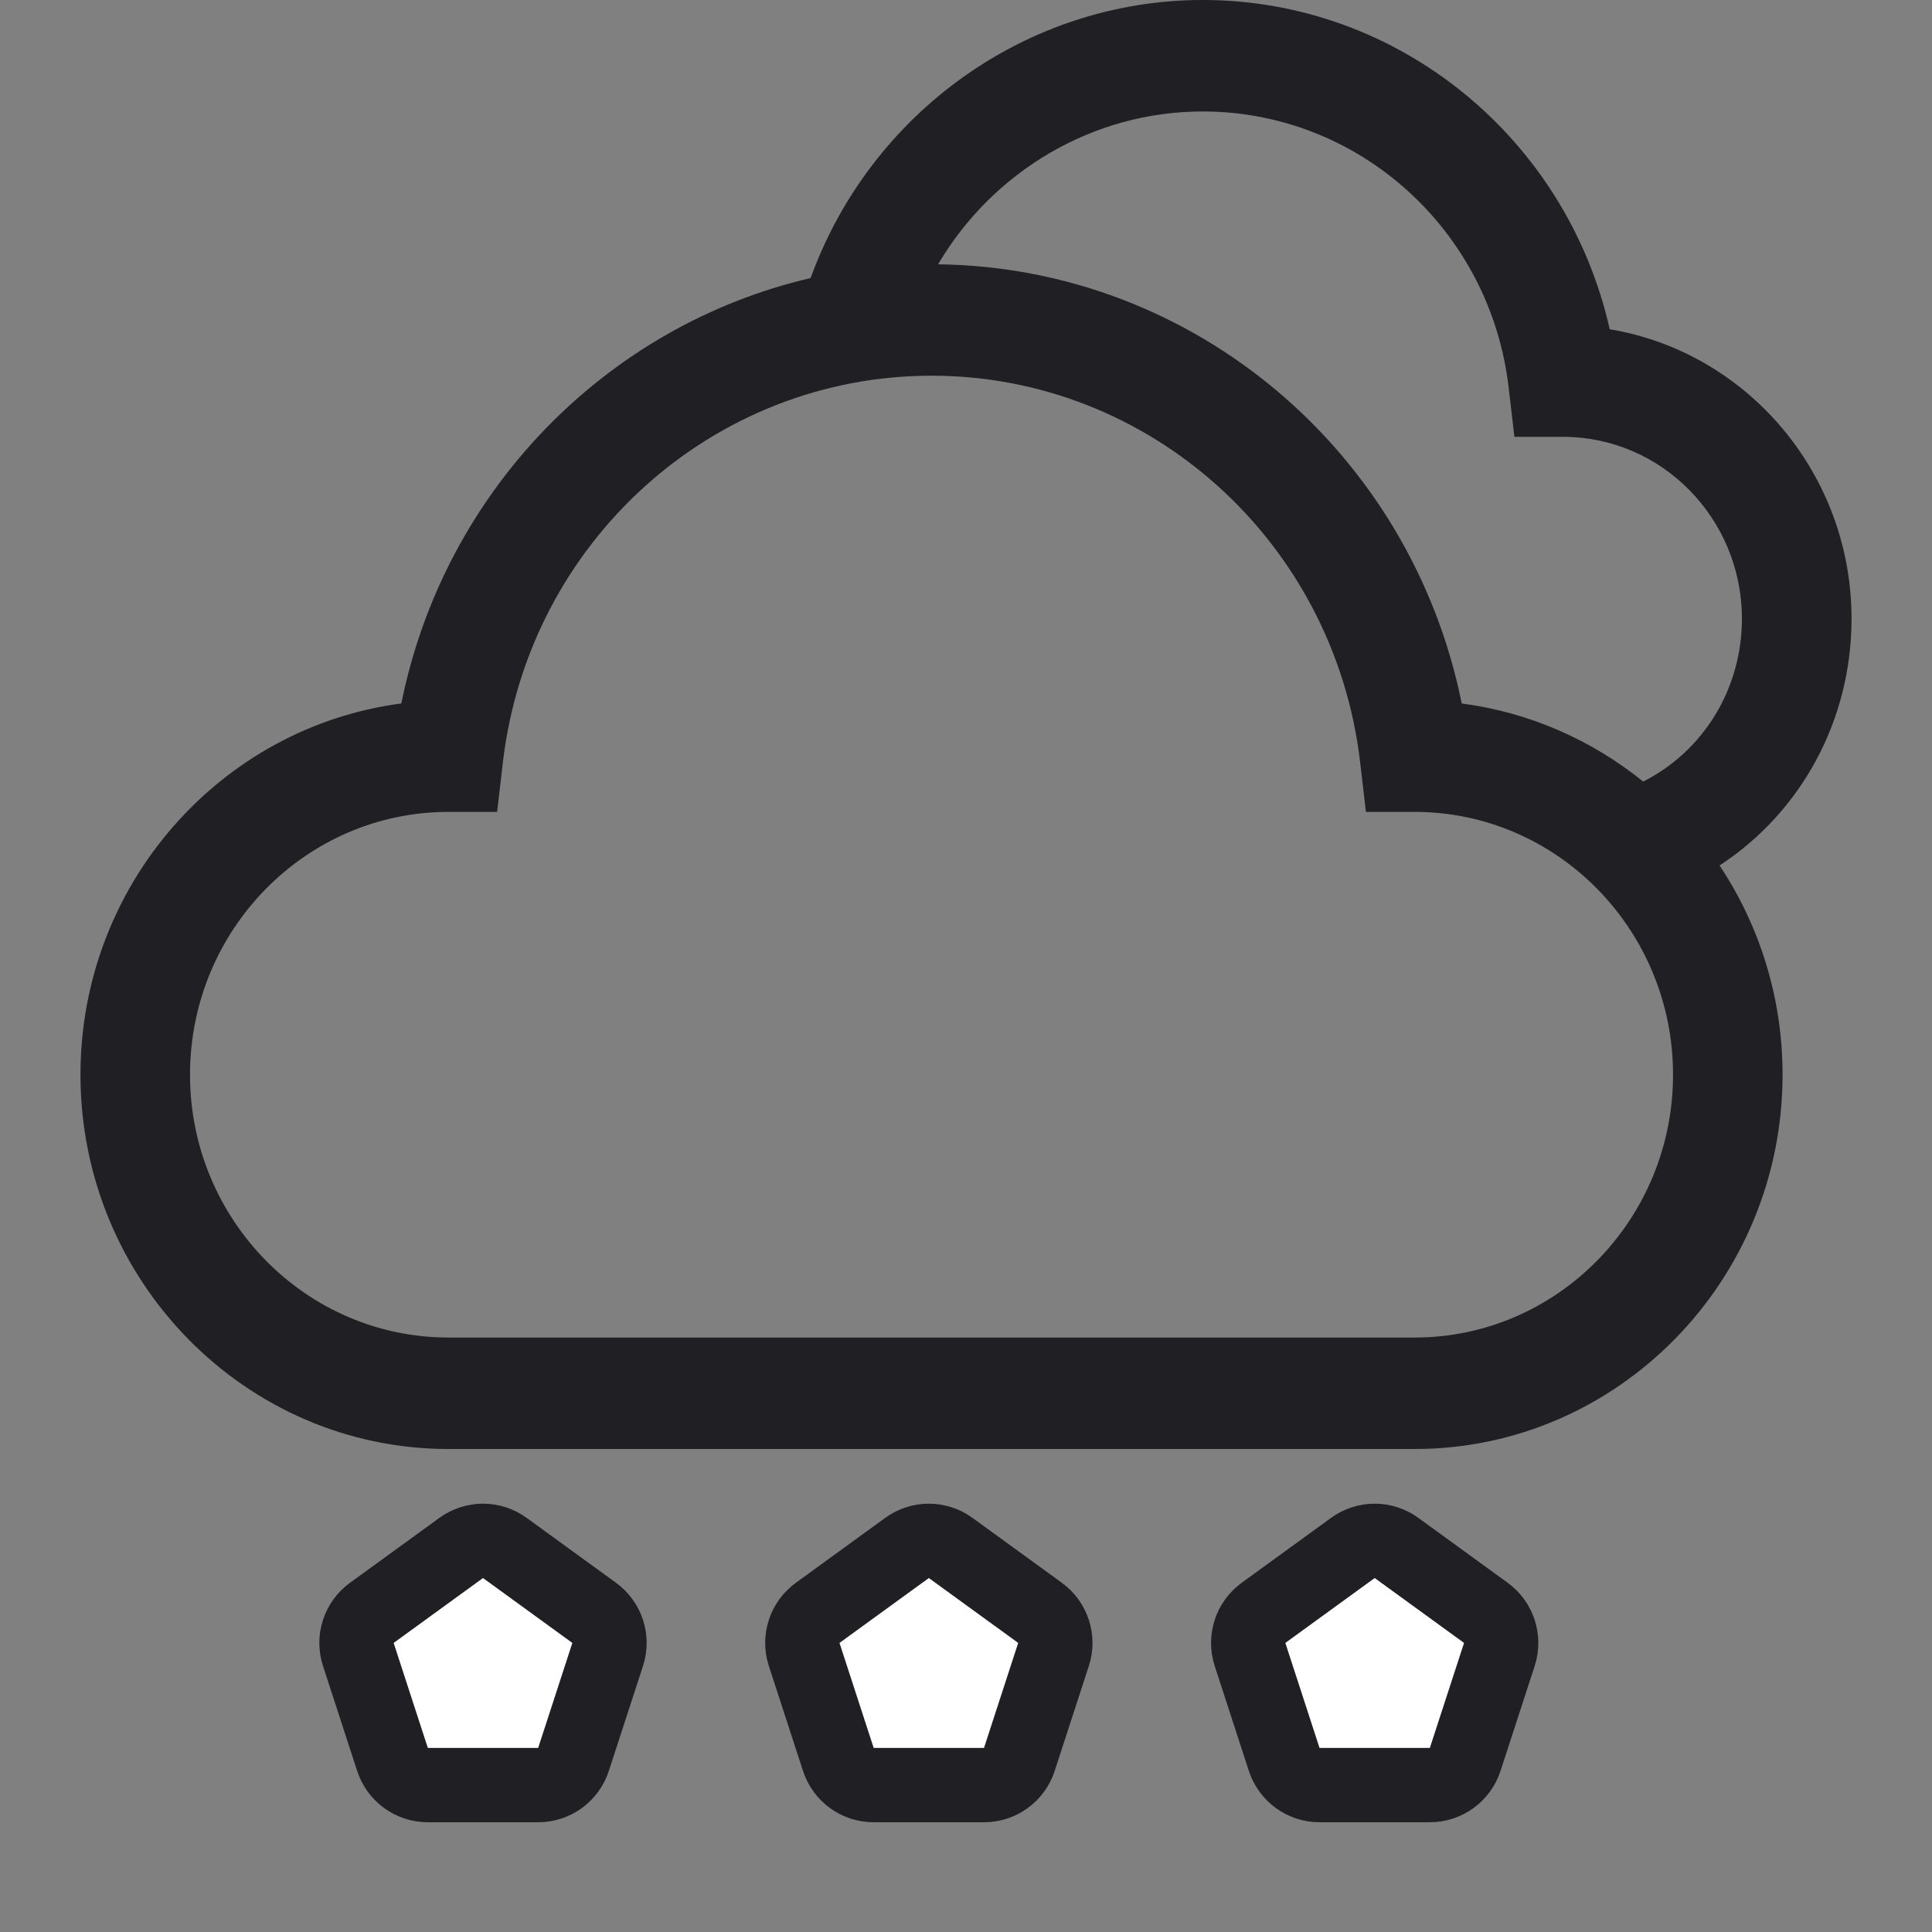 <svg width="26" height="26" viewBox="0 0 26 26" fill="none" xmlns="http://www.w3.org/2000/svg">
<rect x="0" y="0" width="26" height="26" fill="#808080" stroke="none"/>
<path d="M24.917 8.327C24.917 6.368 23.506 4.737 21.663 4.431C21.085 1.866 18.828 0 16.185 0C13.822 0 11.715 1.517 10.909 3.742C8.162 4.381 5.978 6.603 5.401 9.467C2.969 9.785 1.083 11.904 1.083 14.463C1.083 17.24 3.305 19.5 6.035 19.5H19.038C21.768 19.5 23.989 17.24 23.989 14.463C23.989 13.421 23.676 12.451 23.141 11.647C24.232 10.935 24.917 9.701 24.917 8.327ZM16.185 1.5C18.287 1.5 20.057 3.098 20.303 5.217L20.38 5.879H21.035C22.363 5.879 23.442 6.977 23.442 8.327C23.442 9.272 22.922 10.11 22.113 10.518C21.424 9.961 20.586 9.587 19.671 9.467C18.99 6.085 16.069 3.599 12.624 3.557C13.36 2.308 14.704 1.5 16.185 1.5ZM19.038 18H6.035C4.117 18 2.557 16.413 2.557 14.463C2.557 12.512 4.118 10.926 6.035 10.926H6.69L6.767 10.264C7.112 7.295 9.592 5.056 12.536 5.056C15.48 5.056 17.96 7.295 18.305 10.264L18.382 10.926H19.037C20.955 10.926 22.515 12.512 22.515 14.463C22.515 16.413 20.955 18 19.038 18Z" fill="#1F1F24"/>
<path d="M6.794 20.832L7.996 21.705C8.171 21.832 8.245 22.058 8.178 22.264L7.718 23.677C7.652 23.883 7.46 24.023 7.243 24.023H5.757C5.54 24.023 5.348 23.883 5.282 23.677L4.822 22.264C4.755 22.058 4.829 21.832 5.004 21.705L6.206 20.832C6.381 20.704 6.619 20.704 6.794 20.832Z" fill="white" stroke="#1F1F24"/>
<path d="M12.794 20.832L13.996 21.705C14.171 21.832 14.245 22.058 14.178 22.264L13.718 23.677C13.652 23.883 13.46 24.023 13.243 24.023H11.757C11.54 24.023 11.348 23.883 11.282 23.677L10.822 22.264C10.755 22.058 10.829 21.832 11.004 21.705L12.206 20.832C12.381 20.704 12.619 20.704 12.794 20.832Z" fill="white" stroke="#1F1F24"/>
<path d="M18.794 20.832L19.996 21.705C20.171 21.832 20.244 22.058 20.178 22.264L19.718 23.677C19.651 23.883 19.459 24.023 19.243 24.023H17.757C17.541 24.023 17.349 23.883 17.282 23.677L16.822 22.264C16.756 22.058 16.829 21.832 17.004 21.705L18.206 20.832C18.381 20.704 18.619 20.704 18.794 20.832Z" fill="white" stroke="#1F1F24"/>
</svg>
